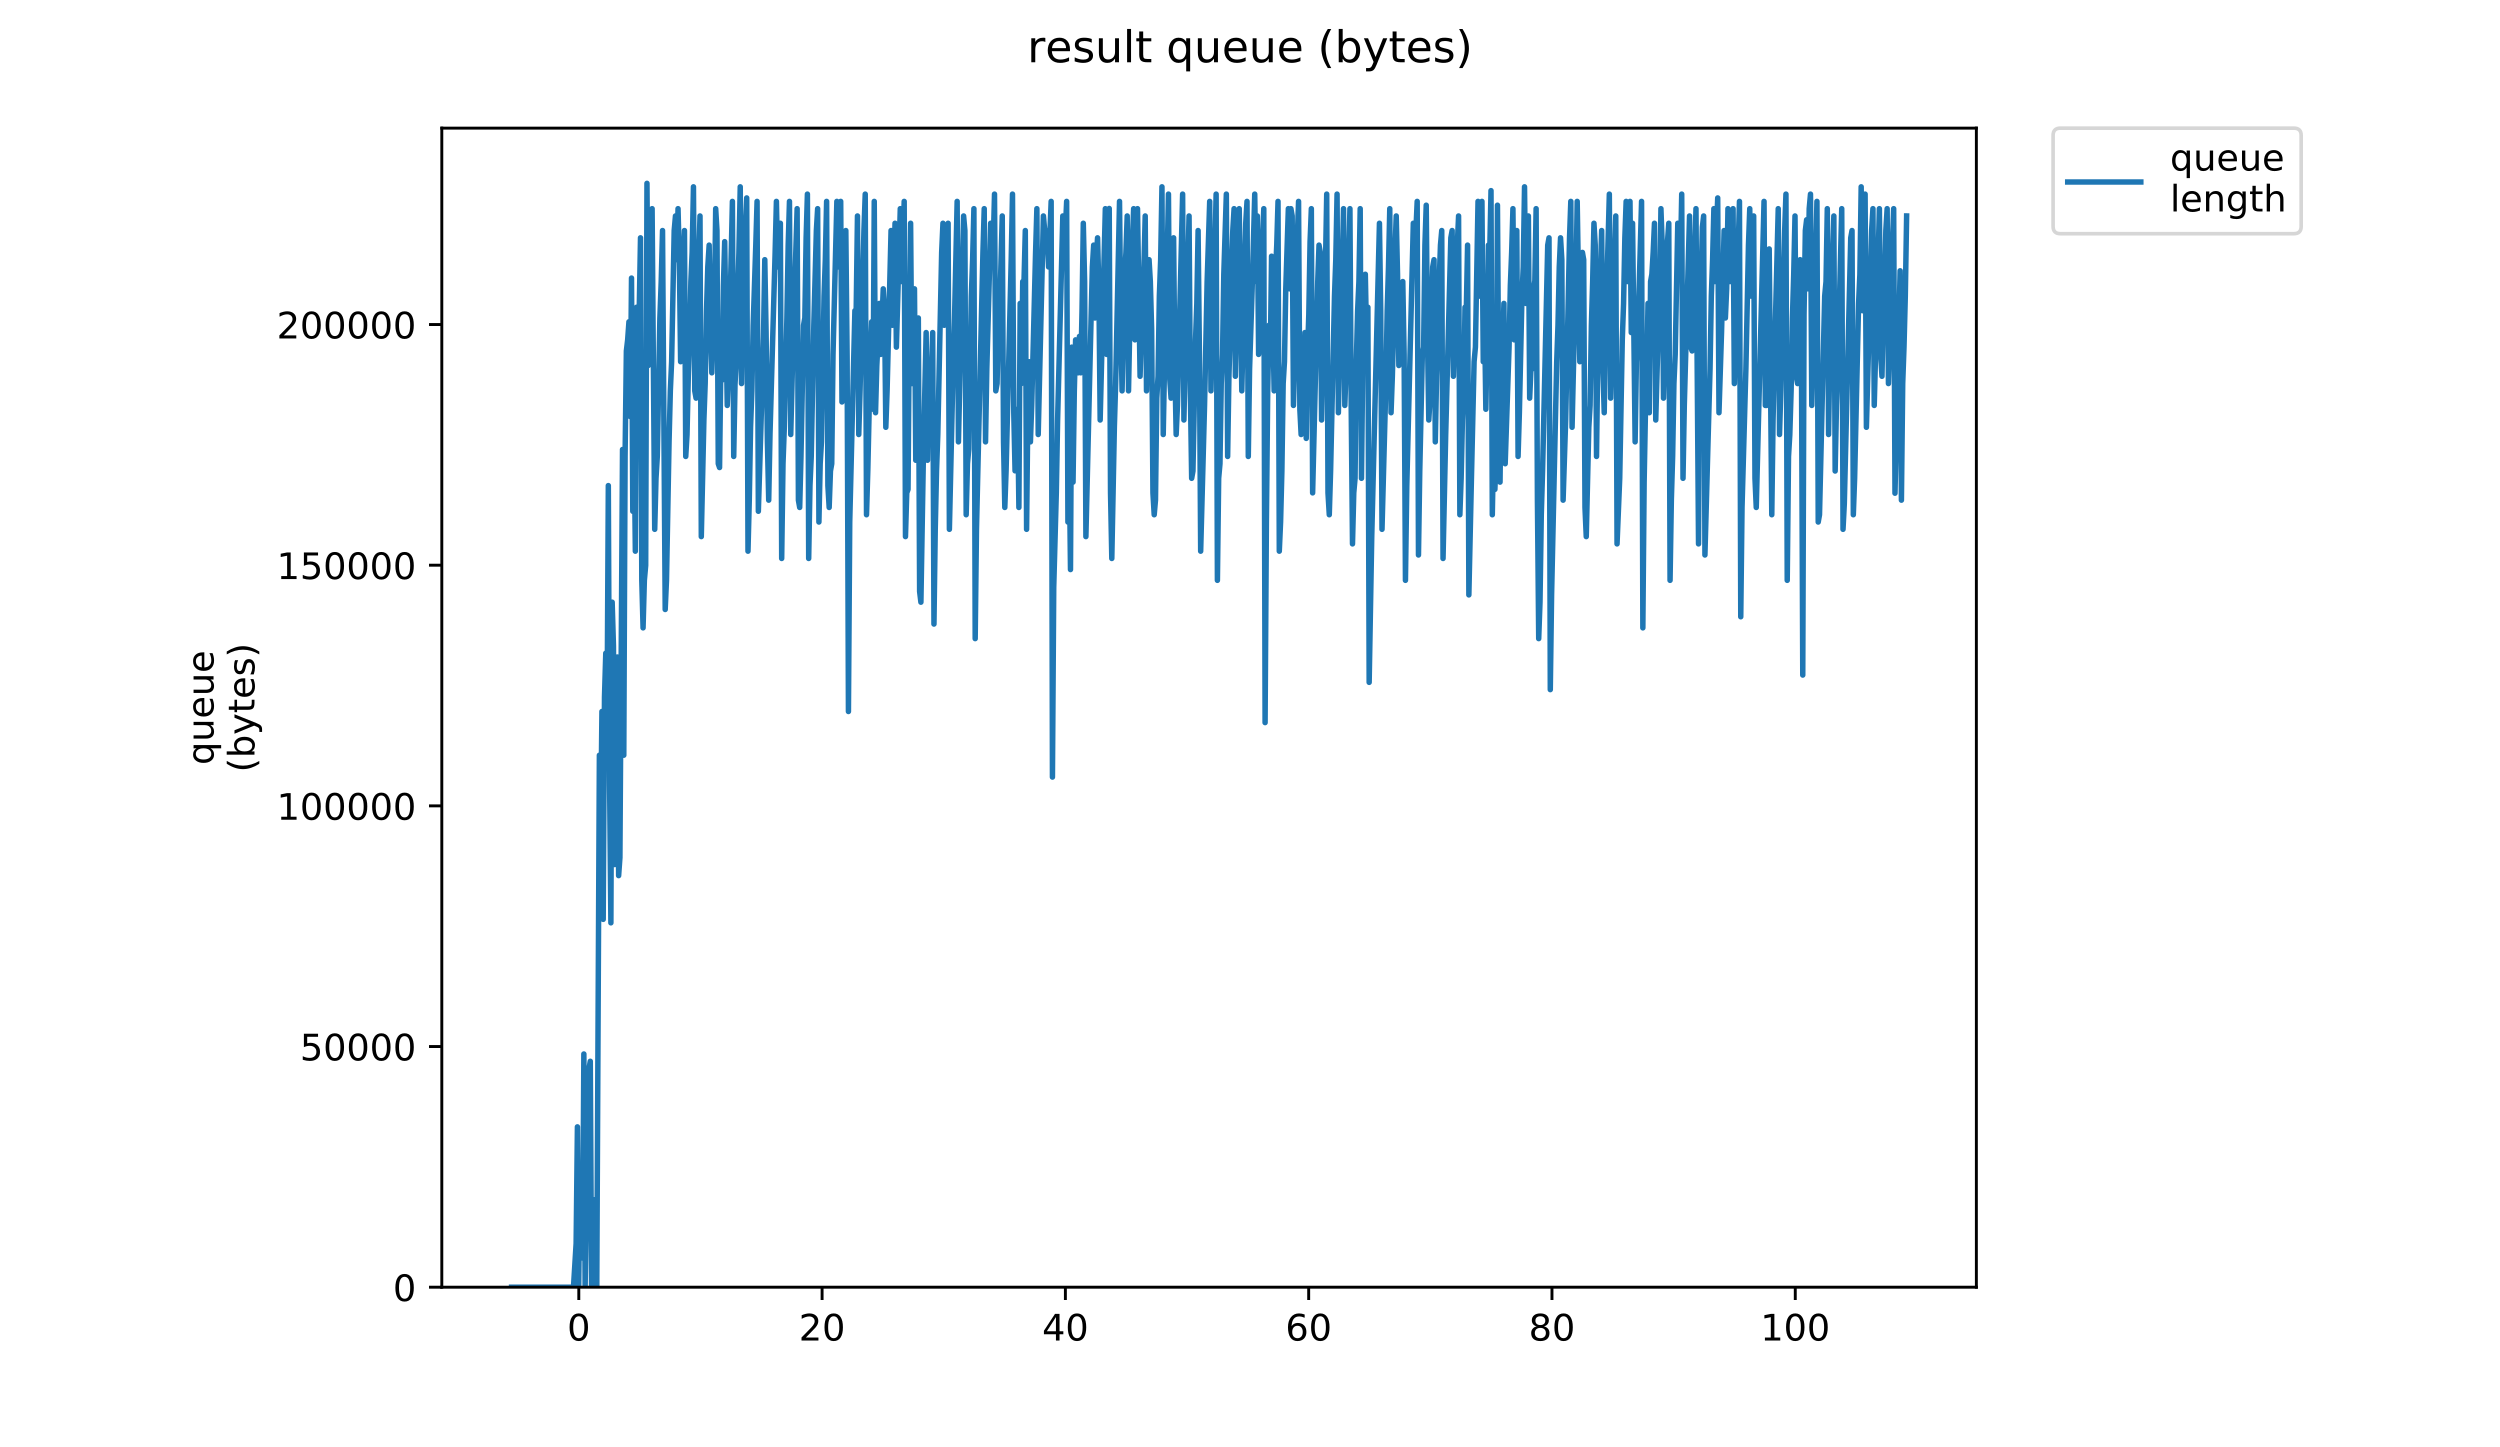 <?xml version="1.0" encoding="utf-8" standalone="no"?>
<!DOCTYPE svg PUBLIC "-//W3C//DTD SVG 1.1//EN"
  "http://www.w3.org/Graphics/SVG/1.1/DTD/svg11.dtd">
<!-- Created with matplotlib (https://matplotlib.org/) -->
<svg height="396pt" version="1.1" viewBox="0 0 684 396" width="684pt" xmlns="http://www.w3.org/2000/svg" xmlns:xlink="http://www.w3.org/1999/xlink">
 <defs>
  <style type="text/css">
*{stroke-linecap:butt;stroke-linejoin:round;}
  </style>
 </defs>
 <g id="figure_1">
  <g id="patch_1">
   <path d="M 0 396 
L 684 396 
L 684 0 
L 0 0 
z
" style="fill:#ffffff;"/>
  </g>
  <g id="axes_1">
   <g id="patch_2">
    <path d="M 120.879 352.174 
L 540.734 352.174 
L 540.734 35.062 
L 120.879 35.062 
z
" style="fill:#ffffff;"/>
   </g>
   <g id="matplotlib.axis_1">
    <g id="xtick_1">
     <g id="line2d_1">
      <defs>
       <path d="M 0 0 
L 0 3.5 
" id="me390ebe31f" style="stroke:#000000;stroke-width:0.8;"/>
      </defs>
      <g>
       <use style="stroke:#000000;stroke-width:0.8;" x="158.359" xlink:href="#me390ebe31f" y="352.174"/>
      </g>
     </g>
     <g id="text_1">
      <!-- 0 -->
      <defs>
       <path d="M 31.781 66.406 
Q 24.172 66.406 20.328 58.906 
Q 16.5 51.422 16.5 36.375 
Q 16.5 21.391 20.328 13.891 
Q 24.172 6.391 31.781 6.391 
Q 39.453 6.391 43.281 13.891 
Q 47.125 21.391 47.125 36.375 
Q 47.125 51.422 43.281 58.906 
Q 39.453 66.406 31.781 66.406 
z
M 31.781 74.219 
Q 44.047 74.219 50.516 64.516 
Q 56.984 54.828 56.984 36.375 
Q 56.984 17.969 50.516 8.266 
Q 44.047 -1.422 31.781 -1.422 
Q 19.531 -1.422 13.062 8.266 
Q 6.594 17.969 6.594 36.375 
Q 6.594 54.828 13.062 64.516 
Q 19.531 74.219 31.781 74.219 
z
" id="DejaVuSans-48"/>
      </defs>
      <g transform="translate(155.178 366.773)scale(0.1 -0.1)">
       <use xlink:href="#DejaVuSans-48"/>
      </g>
     </g>
    </g>
    <g id="xtick_2">
     <g id="line2d_2">
      <g>
       <use style="stroke:#000000;stroke-width:0.8;" x="224.924" xlink:href="#me390ebe31f" y="352.174"/>
      </g>
     </g>
     <g id="text_2">
      <!-- 20 -->
      <defs>
       <path d="M 19.188 8.297 
L 53.609 8.297 
L 53.609 0 
L 7.328 0 
L 7.328 8.297 
Q 12.938 14.109 22.625 23.891 
Q 32.328 33.688 34.812 36.531 
Q 39.547 41.844 41.422 45.531 
Q 43.312 49.219 43.312 52.781 
Q 43.312 58.594 39.234 62.25 
Q 35.156 65.922 28.609 65.922 
Q 23.969 65.922 18.812 64.312 
Q 13.672 62.703 7.812 59.422 
L 7.812 69.391 
Q 13.766 71.781 18.938 73 
Q 24.125 74.219 28.422 74.219 
Q 39.75 74.219 46.484 68.547 
Q 53.219 62.891 53.219 53.422 
Q 53.219 48.922 51.531 44.891 
Q 49.859 40.875 45.406 35.406 
Q 44.188 33.984 37.641 27.219 
Q 31.109 20.453 19.188 8.297 
z
" id="DejaVuSans-50"/>
      </defs>
      <g transform="translate(218.562 366.773)scale(0.1 -0.1)">
       <use xlink:href="#DejaVuSans-50"/>
       <use x="63.623" xlink:href="#DejaVuSans-48"/>
      </g>
     </g>
    </g>
    <g id="xtick_3">
     <g id="line2d_3">
      <g>
       <use style="stroke:#000000;stroke-width:0.8;" x="291.49" xlink:href="#me390ebe31f" y="352.174"/>
      </g>
     </g>
     <g id="text_3">
      <!-- 40 -->
      <defs>
       <path d="M 37.797 64.312 
L 12.891 25.391 
L 37.797 25.391 
z
M 35.203 72.906 
L 47.609 72.906 
L 47.609 25.391 
L 58.016 25.391 
L 58.016 17.188 
L 47.609 17.188 
L 47.609 0 
L 37.797 0 
L 37.797 17.188 
L 4.891 17.188 
L 4.891 26.703 
z
" id="DejaVuSans-52"/>
      </defs>
      <g transform="translate(285.127 366.773)scale(0.1 -0.1)">
       <use xlink:href="#DejaVuSans-52"/>
       <use x="63.623" xlink:href="#DejaVuSans-48"/>
      </g>
     </g>
    </g>
    <g id="xtick_4">
     <g id="line2d_4">
      <g>
       <use style="stroke:#000000;stroke-width:0.8;" x="358.055" xlink:href="#me390ebe31f" y="352.174"/>
      </g>
     </g>
     <g id="text_4">
      <!-- 60 -->
      <defs>
       <path d="M 33.016 40.375 
Q 26.375 40.375 22.484 35.828 
Q 18.609 31.297 18.609 23.391 
Q 18.609 15.531 22.484 10.953 
Q 26.375 6.391 33.016 6.391 
Q 39.656 6.391 43.531 10.953 
Q 47.406 15.531 47.406 23.391 
Q 47.406 31.297 43.531 35.828 
Q 39.656 40.375 33.016 40.375 
z
M 52.594 71.297 
L 52.594 62.312 
Q 48.875 64.062 45.094 64.984 
Q 41.312 65.922 37.594 65.922 
Q 27.828 65.922 22.672 59.328 
Q 17.531 52.734 16.797 39.406 
Q 19.672 43.656 24.016 45.922 
Q 28.375 48.188 33.594 48.188 
Q 44.578 48.188 50.953 41.516 
Q 57.328 34.859 57.328 23.391 
Q 57.328 12.156 50.688 5.359 
Q 44.047 -1.422 33.016 -1.422 
Q 20.359 -1.422 13.672 8.266 
Q 6.984 17.969 6.984 36.375 
Q 6.984 53.656 15.188 63.938 
Q 23.391 74.219 37.203 74.219 
Q 40.922 74.219 44.703 73.484 
Q 48.484 72.75 52.594 71.297 
z
" id="DejaVuSans-54"/>
      </defs>
      <g transform="translate(351.693 366.773)scale(0.1 -0.1)">
       <use xlink:href="#DejaVuSans-54"/>
       <use x="63.623" xlink:href="#DejaVuSans-48"/>
      </g>
     </g>
    </g>
    <g id="xtick_5">
     <g id="line2d_5">
      <g>
       <use style="stroke:#000000;stroke-width:0.8;" x="424.62" xlink:href="#me390ebe31f" y="352.174"/>
      </g>
     </g>
     <g id="text_5">
      <!-- 80 -->
      <defs>
       <path d="M 31.781 34.625 
Q 24.75 34.625 20.719 30.859 
Q 16.703 27.094 16.703 20.516 
Q 16.703 13.922 20.719 10.156 
Q 24.75 6.391 31.781 6.391 
Q 38.812 6.391 42.859 10.172 
Q 46.922 13.969 46.922 20.516 
Q 46.922 27.094 42.891 30.859 
Q 38.875 34.625 31.781 34.625 
z
M 21.922 38.812 
Q 15.578 40.375 12.031 44.719 
Q 8.5 49.078 8.5 55.328 
Q 8.5 64.062 14.719 69.141 
Q 20.953 74.219 31.781 74.219 
Q 42.672 74.219 48.875 69.141 
Q 55.078 64.062 55.078 55.328 
Q 55.078 49.078 51.531 44.719 
Q 48 40.375 41.703 38.812 
Q 48.828 37.156 52.797 32.312 
Q 56.781 27.484 56.781 20.516 
Q 56.781 9.906 50.312 4.234 
Q 43.844 -1.422 31.781 -1.422 
Q 19.734 -1.422 13.25 4.234 
Q 6.781 9.906 6.781 20.516 
Q 6.781 27.484 10.781 32.312 
Q 14.797 37.156 21.922 38.812 
z
M 18.312 54.391 
Q 18.312 48.734 21.844 45.562 
Q 25.391 42.391 31.781 42.391 
Q 38.141 42.391 41.719 45.562 
Q 45.312 48.734 45.312 54.391 
Q 45.312 60.062 41.719 63.234 
Q 38.141 66.406 31.781 66.406 
Q 25.391 66.406 21.844 63.234 
Q 18.312 60.062 18.312 54.391 
z
" id="DejaVuSans-56"/>
      </defs>
      <g transform="translate(418.258 366.773)scale(0.1 -0.1)">
       <use xlink:href="#DejaVuSans-56"/>
       <use x="63.623" xlink:href="#DejaVuSans-48"/>
      </g>
     </g>
    </g>
    <g id="xtick_6">
     <g id="line2d_6">
      <g>
       <use style="stroke:#000000;stroke-width:0.8;" x="491.186" xlink:href="#me390ebe31f" y="352.174"/>
      </g>
     </g>
     <g id="text_6">
      <!-- 100 -->
      <defs>
       <path d="M 12.406 8.297 
L 28.516 8.297 
L 28.516 63.922 
L 10.984 60.406 
L 10.984 69.391 
L 28.422 72.906 
L 38.281 72.906 
L 38.281 8.297 
L 54.391 8.297 
L 54.391 0 
L 12.406 0 
z
" id="DejaVuSans-49"/>
      </defs>
      <g transform="translate(481.642 366.773)scale(0.1 -0.1)">
       <use xlink:href="#DejaVuSans-49"/>
       <use x="63.623" xlink:href="#DejaVuSans-48"/>
       <use x="127.246" xlink:href="#DejaVuSans-48"/>
      </g>
     </g>
    </g>
   </g>
   <g id="matplotlib.axis_2">
    <g id="ytick_1">
     <g id="line2d_7">
      <defs>
       <path d="M 0 0 
L -3.5 0 
" id="m3ded80f570" style="stroke:#000000;stroke-width:0.8;"/>
      </defs>
      <g>
       <use style="stroke:#000000;stroke-width:0.8;" x="120.879" xlink:href="#m3ded80f570" y="352.174"/>
      </g>
     </g>
     <g id="text_7">
      <!-- 0 -->
      <g transform="translate(107.516 355.973)scale(0.1 -0.1)">
       <use xlink:href="#DejaVuSans-48"/>
      </g>
     </g>
    </g>
    <g id="ytick_2">
     <g id="line2d_8">
      <g>
       <use style="stroke:#000000;stroke-width:0.8;" x="120.879" xlink:href="#m3ded80f570" y="286.329"/>
      </g>
     </g>
     <g id="text_8">
      <!-- 50000 -->
      <defs>
       <path d="M 10.797 72.906 
L 49.516 72.906 
L 49.516 64.594 
L 19.828 64.594 
L 19.828 46.734 
Q 21.969 47.469 24.109 47.828 
Q 26.266 48.188 28.422 48.188 
Q 40.625 48.188 47.75 41.5 
Q 54.891 34.812 54.891 23.391 
Q 54.891 11.625 47.562 5.094 
Q 40.234 -1.422 26.906 -1.422 
Q 22.312 -1.422 17.547 -0.641 
Q 12.797 0.141 7.719 1.703 
L 7.719 11.625 
Q 12.109 9.234 16.797 8.062 
Q 21.484 6.891 26.703 6.891 
Q 35.156 6.891 40.078 11.328 
Q 45.016 15.766 45.016 23.391 
Q 45.016 31 40.078 35.438 
Q 35.156 39.891 26.703 39.891 
Q 22.75 39.891 18.812 39.016 
Q 14.891 38.141 10.797 36.281 
z
" id="DejaVuSans-53"/>
      </defs>
      <g transform="translate(82.066 290.129)scale(0.1 -0.1)">
       <use xlink:href="#DejaVuSans-53"/>
       <use x="63.623" xlink:href="#DejaVuSans-48"/>
       <use x="127.246" xlink:href="#DejaVuSans-48"/>
       <use x="190.869" xlink:href="#DejaVuSans-48"/>
       <use x="254.492" xlink:href="#DejaVuSans-48"/>
      </g>
     </g>
    </g>
    <g id="ytick_3">
     <g id="line2d_9">
      <g>
       <use style="stroke:#000000;stroke-width:0.8;" x="120.879" xlink:href="#m3ded80f570" y="220.485"/>
      </g>
     </g>
     <g id="text_9">
      <!-- 100000 -->
      <g transform="translate(75.704 224.284)scale(0.1 -0.1)">
       <use xlink:href="#DejaVuSans-49"/>
       <use x="63.623" xlink:href="#DejaVuSans-48"/>
       <use x="127.246" xlink:href="#DejaVuSans-48"/>
       <use x="190.869" xlink:href="#DejaVuSans-48"/>
       <use x="254.492" xlink:href="#DejaVuSans-48"/>
       <use x="318.115" xlink:href="#DejaVuSans-48"/>
      </g>
     </g>
    </g>
    <g id="ytick_4">
     <g id="line2d_10">
      <g>
       <use style="stroke:#000000;stroke-width:0.8;" x="120.879" xlink:href="#m3ded80f570" y="154.64"/>
      </g>
     </g>
     <g id="text_10">
      <!-- 150000 -->
      <g transform="translate(75.704 158.439)scale(0.1 -0.1)">
       <use xlink:href="#DejaVuSans-49"/>
       <use x="63.623" xlink:href="#DejaVuSans-53"/>
       <use x="127.246" xlink:href="#DejaVuSans-48"/>
       <use x="190.869" xlink:href="#DejaVuSans-48"/>
       <use x="254.492" xlink:href="#DejaVuSans-48"/>
       <use x="318.115" xlink:href="#DejaVuSans-48"/>
      </g>
     </g>
    </g>
    <g id="ytick_5">
     <g id="line2d_11">
      <g>
       <use style="stroke:#000000;stroke-width:0.8;" x="120.879" xlink:href="#m3ded80f570" y="88.795"/>
      </g>
     </g>
     <g id="text_11">
      <!-- 200000 -->
      <g transform="translate(75.704 92.595)scale(0.1 -0.1)">
       <use xlink:href="#DejaVuSans-50"/>
       <use x="63.623" xlink:href="#DejaVuSans-48"/>
       <use x="127.246" xlink:href="#DejaVuSans-48"/>
       <use x="190.869" xlink:href="#DejaVuSans-48"/>
       <use x="254.492" xlink:href="#DejaVuSans-48"/>
       <use x="318.115" xlink:href="#DejaVuSans-48"/>
      </g>
     </g>
    </g>
    <g id="text_12">
     <!-- queue -->
     <defs>
      <path d="M 14.797 27.297 
Q 14.797 17.391 18.875 11.75 
Q 22.953 6.109 30.078 6.109 
Q 37.203 6.109 41.297 11.75 
Q 45.406 17.391 45.406 27.297 
Q 45.406 37.203 41.297 42.844 
Q 37.203 48.484 30.078 48.484 
Q 22.953 48.484 18.875 42.844 
Q 14.797 37.203 14.797 27.297 
z
M 45.406 8.203 
Q 42.578 3.328 38.25 0.953 
Q 33.938 -1.422 27.875 -1.422 
Q 17.969 -1.422 11.734 6.484 
Q 5.516 14.406 5.516 27.297 
Q 5.516 40.188 11.734 48.094 
Q 17.969 56 27.875 56 
Q 33.938 56 38.25 53.625 
Q 42.578 51.266 45.406 46.391 
L 45.406 54.688 
L 54.391 54.688 
L 54.391 -20.797 
L 45.406 -20.797 
z
" id="DejaVuSans-113"/>
      <path d="M 8.5 21.578 
L 8.5 54.688 
L 17.484 54.688 
L 17.484 21.922 
Q 17.484 14.156 20.5 10.266 
Q 23.531 6.391 29.594 6.391 
Q 36.859 6.391 41.078 11.031 
Q 45.312 15.672 45.312 23.688 
L 45.312 54.688 
L 54.297 54.688 
L 54.297 0 
L 45.312 0 
L 45.312 8.406 
Q 42.047 3.422 37.719 1 
Q 33.406 -1.422 27.688 -1.422 
Q 18.266 -1.422 13.375 4.438 
Q 8.5 10.297 8.5 21.578 
z
M 31.109 56 
z
" id="DejaVuSans-117"/>
      <path d="M 56.203 29.594 
L 56.203 25.203 
L 14.891 25.203 
Q 15.484 15.922 20.484 11.062 
Q 25.484 6.203 34.422 6.203 
Q 39.594 6.203 44.453 7.469 
Q 49.312 8.734 54.109 11.281 
L 54.109 2.781 
Q 49.266 0.734 44.188 -0.344 
Q 39.109 -1.422 33.891 -1.422 
Q 20.797 -1.422 13.156 6.188 
Q 5.516 13.812 5.516 26.812 
Q 5.516 40.234 12.766 48.109 
Q 20.016 56 32.328 56 
Q 43.359 56 49.781 48.891 
Q 56.203 41.797 56.203 29.594 
z
M 47.219 32.234 
Q 47.125 39.594 43.094 43.984 
Q 39.062 48.391 32.422 48.391 
Q 24.906 48.391 20.391 44.141 
Q 15.875 39.891 15.188 32.172 
z
" id="DejaVuSans-101"/>
     </defs>
     <g transform="translate(58.426 209.283)rotate(-90)scale(0.1 -0.1)">
      <use xlink:href="#DejaVuSans-113"/>
      <use x="63.477" xlink:href="#DejaVuSans-117"/>
      <use x="126.855" xlink:href="#DejaVuSans-101"/>
      <use x="188.379" xlink:href="#DejaVuSans-117"/>
      <use x="251.758" xlink:href="#DejaVuSans-101"/>
     </g>
     <!-- (bytes) -->
     <defs>
      <path d="M 31 75.875 
Q 24.469 64.656 21.281 53.656 
Q 18.109 42.672 18.109 31.391 
Q 18.109 20.125 21.312 9.062 
Q 24.516 -2 31 -13.188 
L 23.188 -13.188 
Q 15.875 -1.703 12.234 9.375 
Q 8.594 20.453 8.594 31.391 
Q 8.594 42.281 12.203 53.312 
Q 15.828 64.359 23.188 75.875 
z
" id="DejaVuSans-40"/>
      <path d="M 48.688 27.297 
Q 48.688 37.203 44.609 42.844 
Q 40.531 48.484 33.406 48.484 
Q 26.266 48.484 22.188 42.844 
Q 18.109 37.203 18.109 27.297 
Q 18.109 17.391 22.188 11.75 
Q 26.266 6.109 33.406 6.109 
Q 40.531 6.109 44.609 11.75 
Q 48.688 17.391 48.688 27.297 
z
M 18.109 46.391 
Q 20.953 51.266 25.266 53.625 
Q 29.594 56 35.594 56 
Q 45.562 56 51.781 48.094 
Q 58.016 40.188 58.016 27.297 
Q 58.016 14.406 51.781 6.484 
Q 45.562 -1.422 35.594 -1.422 
Q 29.594 -1.422 25.266 0.953 
Q 20.953 3.328 18.109 8.203 
L 18.109 0 
L 9.078 0 
L 9.078 75.984 
L 18.109 75.984 
z
" id="DejaVuSans-98"/>
      <path d="M 32.172 -5.078 
Q 28.375 -14.844 24.75 -17.812 
Q 21.141 -20.797 15.094 -20.797 
L 7.906 -20.797 
L 7.906 -13.281 
L 13.188 -13.281 
Q 16.891 -13.281 18.938 -11.516 
Q 21 -9.766 23.484 -3.219 
L 25.094 0.875 
L 2.984 54.688 
L 12.5 54.688 
L 29.594 11.922 
L 46.688 54.688 
L 56.203 54.688 
z
" id="DejaVuSans-121"/>
      <path d="M 18.312 70.219 
L 18.312 54.688 
L 36.812 54.688 
L 36.812 47.703 
L 18.312 47.703 
L 18.312 18.016 
Q 18.312 11.328 20.141 9.422 
Q 21.969 7.516 27.594 7.516 
L 36.812 7.516 
L 36.812 0 
L 27.594 0 
Q 17.188 0 13.234 3.875 
Q 9.281 7.766 9.281 18.016 
L 9.281 47.703 
L 2.688 47.703 
L 2.688 54.688 
L 9.281 54.688 
L 9.281 70.219 
z
" id="DejaVuSans-116"/>
      <path d="M 44.281 53.078 
L 44.281 44.578 
Q 40.484 46.531 36.375 47.5 
Q 32.281 48.484 27.875 48.484 
Q 21.188 48.484 17.844 46.438 
Q 14.5 44.391 14.5 40.281 
Q 14.5 37.156 16.891 35.375 
Q 19.281 33.594 26.516 31.984 
L 29.594 31.297 
Q 39.156 29.25 43.188 25.516 
Q 47.219 21.781 47.219 15.094 
Q 47.219 7.469 41.188 3.016 
Q 35.156 -1.422 24.609 -1.422 
Q 20.219 -1.422 15.453 -0.562 
Q 10.688 0.297 5.422 2 
L 5.422 11.281 
Q 10.406 8.688 15.234 7.391 
Q 20.062 6.109 24.812 6.109 
Q 31.156 6.109 34.562 8.281 
Q 37.984 10.453 37.984 14.406 
Q 37.984 18.062 35.516 20.016 
Q 33.062 21.969 24.703 23.781 
L 21.578 24.516 
Q 13.234 26.266 9.516 29.906 
Q 5.812 33.547 5.812 39.891 
Q 5.812 47.609 11.281 51.797 
Q 16.75 56 26.812 56 
Q 31.781 56 36.172 55.266 
Q 40.578 54.547 44.281 53.078 
z
" id="DejaVuSans-115"/>
      <path d="M 8.016 75.875 
L 15.828 75.875 
Q 23.141 64.359 26.781 53.312 
Q 30.422 42.281 30.422 31.391 
Q 30.422 20.453 26.781 9.375 
Q 23.141 -1.703 15.828 -13.188 
L 8.016 -13.188 
Q 14.5 -2 17.703 9.062 
Q 20.906 20.125 20.906 31.391 
Q 20.906 42.672 17.703 53.656 
Q 14.5 64.656 8.016 75.875 
z
" id="DejaVuSans-41"/>
     </defs>
     <g transform="translate(69.624 211.295)rotate(-90)scale(0.1 -0.1)">
      <use xlink:href="#DejaVuSans-40"/>
      <use x="39.014" xlink:href="#DejaVuSans-98"/>
      <use x="102.49" xlink:href="#DejaVuSans-121"/>
      <use x="161.67" xlink:href="#DejaVuSans-116"/>
      <use x="200.879" xlink:href="#DejaVuSans-101"/>
      <use x="262.402" xlink:href="#DejaVuSans-115"/>
      <use x="314.502" xlink:href="#DejaVuSans-41"/>
     </g>
    </g>
   </g>
   <g id="line2d_12">
    <path clip-path="url(#p43f0221851)" d="M 139.963 352.174 
L 156.902 352.174 
L 157.628 340.212 
L 157.98 308.311 
L 158.329 352.174 
L 158.678 320.274 
L 159.029 328.249 
L 159.391 344.199 
L 159.742 288.373 
L 160.094 352.174 
L 160.445 328.249 
L 160.798 296.348 
L 161.152 292.361 
L 161.502 290.367 
L 161.855 352.174 
L 162.209 328.249 
L 162.57 328.249 
L 162.92 338.218 
L 163.277 352.174 
L 163.989 206.628 
L 164.338 226.566 
L 164.688 194.666 
L 165.037 251.535 
L 165.386 190.678 
L 165.736 178.716 
L 166.086 196.66 
L 166.437 132.859 
L 166.787 214.604 
L 167.138 252.485 
L 167.489 164.759 
L 167.842 176.722 
L 168.193 236.535 
L 168.546 187.734 
L 168.899 179.759 
L 169.259 239.572 
L 169.61 234.634 
L 170.32 122.982 
L 170.67 206.628 
L 171.021 124.884 
L 171.374 96.02 
L 171.726 92.983 
L 172.077 88.045 
L 172.428 113.964 
L 172.779 76.082 
L 173.129 139.883 
L 173.48 118.884 
L 173.83 150.803 
L 174.185 84.057 
L 174.538 104.946 
L 175.24 65.07 
L 175.592 158.778 
L 175.943 171.783 
L 176.298 158.778 
L 176.658 154.693 
L 177.01 50.163 
L 177.363 100.005 
L 177.714 81.021 
L 178.418 57.095 
L 179.129 144.821 
L 179.484 130.865 
L 179.835 124.884 
L 180.541 87.002 
L 180.905 77.033 
L 181.269 63.077 
L 181.999 166.753 
L 182.351 158.778 
L 183.053 120.896 
L 183.405 106.94 
L 183.756 98.964 
L 184.457 63.077 
L 184.808 59.089 
L 185.159 71.052 
L 185.512 57.095 
L 185.864 71.052 
L 186.215 98.964 
L 186.916 73.035 
L 187.268 63.077 
L 187.619 124.884 
L 187.97 118.884 
L 188.32 102.952 
L 188.671 92.983 
L 189.021 77.033 
L 189.372 69.058 
L 189.73 51.114 
L 190.087 106.94 
L 190.444 108.933 
L 190.807 79.027 
L 191.168 71.052 
L 191.521 59.089 
L 191.875 146.815 
L 192.584 114.915 
L 192.941 104.946 
L 193.299 85.008 
L 193.65 73.035 
L 194.023 67.064 
L 194.394 88.996 
L 194.75 102.001 
L 195.101 90.989 
L 195.451 85.008 
L 195.811 57.095 
L 196.161 63.077 
L 196.519 126.877 
L 196.87 127.92 
L 197.222 100.005 
L 197.573 103.995 
L 197.924 78.076 
L 198.275 66.113 
L 198.977 110.927 
L 199.33 102.001 
L 200.385 55.101 
L 200.745 124.884 
L 201.103 104.946 
L 201.456 98.964 
L 201.806 81.021 
L 202.166 69.058 
L 202.528 51.114 
L 202.881 104.946 
L 203.234 85.008 
L 203.592 76.082 
L 203.946 62.126 
L 204.297 54.156 
L 204.65 150.803 
L 205.002 136.846 
L 205.354 116.908 
L 205.71 106.94 
L 206.067 88.996 
L 206.781 67.064 
L 207.133 55.101 
L 207.485 139.883 
L 208.187 116.908 
L 208.895 92.032 
L 209.245 71.052 
L 209.602 90.989 
L 209.961 120.896 
L 210.319 136.846 
L 210.67 118.884 
L 212.074 69.058 
L 212.425 55.101 
L 212.785 73.035 
L 213.146 61.083 
L 213.507 61.083 
L 213.868 152.796 
L 214.23 126.877 
L 214.592 116.908 
L 215.294 87.002 
L 215.646 67.064 
L 215.997 55.101 
L 216.348 118.884 
L 217.046 90.989 
L 218.095 57.095 
L 218.444 136.846 
L 218.794 138.84 
L 219.145 124.884 
L 219.852 88.996 
L 220.203 87.002 
L 220.555 65.07 
L 220.905 53.108 
L 221.256 152.796 
L 221.607 132.859 
L 221.958 124.884 
L 222.658 88.996 
L 223.356 63.077 
L 223.705 57.095 
L 224.054 142.828 
L 224.403 126.877 
L 224.752 120.896 
L 225.457 81.021 
L 225.808 71.052 
L 226.159 55.101 
L 226.509 132.859 
L 226.862 138.84 
L 227.213 128.871 
L 227.563 126.877 
L 227.914 96.971 
L 228.964 55.101 
L 229.315 73.035 
L 229.665 59.089 
L 230.014 55.101 
L 230.363 109.976 
L 230.713 92.983 
L 231.065 83.014 
L 231.417 63.077 
L 231.774 98.014 
L 232.131 194.666 
L 232.487 142.828 
L 233.897 85.008 
L 234.249 85.008 
L 234.601 59.089 
L 234.956 118.884 
L 235.308 106.94 
L 236.373 63.077 
L 236.726 53.108 
L 237.076 140.834 
L 237.43 128.871 
L 238.139 96.971 
L 238.493 88.045 
L 238.845 111.97 
L 239.195 55.101 
L 239.545 112.921 
L 239.895 100.005 
L 240.245 92.983 
L 240.597 83.014 
L 240.948 96.971 
L 241.655 79.027 
L 242.008 85.008 
L 242.359 116.908 
L 242.71 106.884 
L 243.791 63.077 
L 244.154 88.996 
L 244.88 61.083 
L 245.251 94.977 
L 246.314 57.095 
L 246.682 77.033 
L 247.386 55.101 
L 247.737 146.815 
L 248.088 134.852 
L 248.438 133.902 
L 248.791 88.996 
L 249.143 61.083 
L 249.499 104.946 
L 250.201 79.027 
L 250.556 125.927 
L 250.906 92.983 
L 251.256 87.002 
L 251.606 161.815 
L 251.959 164.759 
L 252.67 122.89 
L 253.394 90.989 
L 253.76 125.927 
L 254.126 102.952 
L 254.485 107.983 
L 254.834 102.001 
L 255.183 90.989 
L 255.532 170.74 
L 255.883 144.821 
L 256.233 128.871 
L 256.583 118.884 
L 257.636 69.058 
L 257.991 61.083 
L 258.341 88.996 
L 259.044 63.077 
L 259.402 61.083 
L 259.752 144.821 
L 260.802 98.964 
L 261.161 87.002 
L 261.876 55.101 
L 262.227 120.896 
L 263.643 59.089 
L 263.993 63.077 
L 264.346 140.834 
L 264.701 126.877 
L 265.051 122.89 
L 265.755 81.021 
L 266.106 71.052 
L 266.46 57.095 
L 266.811 174.728 
L 267.163 144.821 
L 268.93 69.058 
L 269.283 57.095 
L 269.638 120.896 
L 269.992 100.958 
L 270.694 75.039 
L 271.044 61.083 
L 271.395 63.077 
L 271.746 67.064 
L 272.096 53.108 
L 272.446 106.94 
L 272.797 104.946 
L 273.152 88.996 
L 273.516 85.008 
L 274.216 59.089 
L 274.565 120.896 
L 274.915 138.84 
L 275.265 128.871 
L 276.665 71.052 
L 277.018 53.108 
L 277.368 112.921 
L 277.717 128.816 
L 278.417 111.97 
L 278.767 138.84 
L 279.117 83.014 
L 279.467 104.946 
L 279.817 77.033 
L 280.166 77.033 
L 280.522 63.077 
L 280.873 144.821 
L 281.224 111.97 
L 281.574 98.964 
L 281.924 120.896 
L 282.276 110.927 
L 283.332 69.058 
L 283.685 57.095 
L 284.055 118.884 
L 285.477 59.089 
L 285.829 63.077 
L 286.182 63.077 
L 286.538 65.07 
L 286.89 73.035 
L 287.595 55.101 
L 287.947 212.61 
L 288.3 160.772 
L 289.007 134.852 
L 289.36 114.915 
L 290.78 59.089 
L 291.13 67.064 
L 291.481 63.077 
L 291.832 55.101 
L 292.181 142.828 
L 292.532 124.884 
L 292.885 155.833 
L 293.235 94.977 
L 293.584 131.908 
L 293.933 106.94 
L 294.286 92.983 
L 294.635 98.964 
L 294.987 102.001 
L 295.338 92.032 
L 295.69 102.001 
L 296.039 85.008 
L 296.39 61.083 
L 296.751 77.033 
L 297.1 146.815 
L 298.521 87.002 
L 298.871 73.035 
L 299.228 67.064 
L 299.58 87.002 
L 299.935 71.052 
L 300.29 65.07 
L 300.648 79.027 
L 301.005 114.915 
L 302.07 71.052 
L 302.42 57.095 
L 302.783 96.971 
L 303.135 73.035 
L 303.487 57.04 
L 303.838 134.852 
L 304.189 152.796 
L 304.89 116.908 
L 305.24 104.946 
L 306.299 55.101 
L 306.649 88.996 
L 307 106.94 
L 307.702 75.039 
L 308.052 69.058 
L 308.403 59.089 
L 308.762 106.94 
L 309.113 88.996 
L 309.815 66.113 
L 310.168 57.095 
L 310.519 92.983 
L 310.87 67.064 
L 311.221 57.095 
L 311.924 102.952 
L 312.626 79.027 
L 312.977 73.035 
L 313.328 59.089 
L 313.679 106.94 
L 314.031 85.008 
L 314.381 71.052 
L 314.731 77.033 
L 315.087 90.039 
L 315.44 134.852 
L 315.79 140.834 
L 316.14 136.846 
L 316.491 108.933 
L 316.845 102.952 
L 317.198 81.021 
L 317.555 71.052 
L 317.909 51.114 
L 318.26 118.884 
L 318.97 81.021 
L 319.329 71.052 
L 319.691 53.108 
L 320.049 103.765 
L 320.399 108.933 
L 320.749 90.989 
L 321.098 65.07 
L 321.447 100.958 
L 321.797 118.884 
L 322.155 110.927 
L 323.565 53.108 
L 323.917 114.915 
L 324.622 83.014 
L 324.974 73.035 
L 325.327 59.089 
L 325.679 106.94 
L 326.036 130.865 
L 326.393 128.871 
L 327.099 92.873 
L 327.449 83.014 
L 327.8 63.077 
L 328.151 96.02 
L 328.502 150.803 
L 329.563 110.927 
L 330.271 77.033 
L 330.97 55.101 
L 331.319 106.94 
L 332.03 77.033 
L 332.382 69.058 
L 332.732 53.108 
L 333.081 158.778 
L 333.429 130.865 
L 333.782 126.877 
L 334.131 104.946 
L 334.48 96.971 
L 334.829 75.039 
L 335.527 53.108 
L 335.88 124.884 
L 336.234 102.952 
L 336.587 90.989 
L 336.94 73.035 
L 337.291 63.077 
L 337.644 57.095 
L 337.996 102.952 
L 338.348 83.014 
L 338.7 76.082 
L 339.052 57.095 
L 339.755 106.94 
L 340.831 61.083 
L 341.181 55.101 
L 341.532 124.884 
L 341.883 100.958 
L 342.589 79.027 
L 343.293 53.108 
L 343.648 77.033 
L 344.004 59.089 
L 344.355 96.971 
L 344.706 90.989 
L 345.062 75.039 
L 345.774 57.095 
L 346.129 197.703 
L 346.484 142.828 
L 346.842 107.032 
L 347.193 88.996 
L 347.549 96.971 
L 347.898 70.101 
L 348.604 106.94 
L 348.96 75.039 
L 349.316 67.064 
L 349.665 55.101 
L 350.015 150.803 
L 350.367 142.828 
L 350.722 128.871 
L 351.076 104.946 
L 351.43 98.964 
L 351.784 79.027 
L 352.491 57.095 
L 352.84 79.027 
L 353.189 57.095 
L 353.539 59.089 
L 353.888 110.927 
L 354.238 98.964 
L 354.937 65.07 
L 355.286 55.101 
L 355.636 111.97 
L 355.986 118.884 
L 356.335 117.951 
L 357.034 90.989 
L 357.386 119.945 
L 357.735 96.971 
L 358.085 86.051 
L 358.434 66.113 
L 358.784 57.095 
L 359.134 134.852 
L 360.532 77.033 
L 360.882 67.064 
L 361.232 69.058 
L 361.582 114.915 
L 362.284 81.021 
L 362.636 73.035 
L 362.987 53.108 
L 363.337 134.852 
L 363.691 140.834 
L 364.052 128.871 
L 365.115 81.021 
L 365.468 71.052 
L 365.819 53.108 
L 366.178 112.921 
L 366.529 96.971 
L 366.882 88.996 
L 367.587 57.095 
L 367.939 110.927 
L 368.291 100.958 
L 369.342 57.095 
L 369.692 111.97 
L 370.042 148.809 
L 370.392 134.852 
L 370.743 130.865 
L 371.094 98.964 
L 371.445 85.008 
L 371.797 77.033 
L 372.149 57.095 
L 372.501 130.865 
L 372.852 98.964 
L 373.202 88.996 
L 373.553 75.039 
L 373.903 92.983 
L 374.254 84.057 
L 374.604 186.691 
L 375.309 146.815 
L 377.416 61.083 
L 377.765 85.008 
L 378.116 144.821 
L 379.18 104.946 
L 379.535 85.008 
L 379.888 73.035 
L 380.24 57.095 
L 380.594 112.921 
L 380.947 102.952 
L 381.3 88.996 
L 381.656 69.058 
L 382.007 59.089 
L 382.364 75.039 
L 382.725 100.005 
L 383.445 79.027 
L 383.802 77.033 
L 384.165 96.971 
L 384.529 158.778 
L 384.898 132.859 
L 386.683 61.083 
L 387.037 69.058 
L 387.389 63.077 
L 387.742 55.101 
L 388.094 151.846 
L 388.446 128.871 
L 389.152 96.971 
L 389.504 94.977 
L 389.857 67.064 
L 390.213 56.144 
L 390.565 92.983 
L 390.916 114.915 
L 391.265 108.933 
L 391.623 85.008 
L 391.992 73.035 
L 392.345 71.052 
L 392.697 120.896 
L 393.049 102.952 
L 393.401 92.983 
L 393.758 77.033 
L 394.109 67.064 
L 394.461 63.077 
L 394.816 152.796 
L 395.543 118.884 
L 396.949 65.07 
L 397.301 63.077 
L 397.652 102.952 
L 398.355 81.021 
L 398.714 67.064 
L 399.066 59.089 
L 399.418 140.834 
L 399.77 130.865 
L 400.121 114.915 
L 400.474 106.94 
L 400.825 84.057 
L 401.177 85.008 
L 401.528 67.064 
L 401.88 162.765 
L 402.584 130.865 
L 403.313 98.964 
L 403.675 94.977 
L 404.386 55.101 
L 404.741 81.021 
L 405.1 61.083 
L 405.459 55.101 
L 405.817 98.964 
L 406.172 87.002 
L 406.524 111.97 
L 406.879 92.983 
L 407.232 67.064 
L 407.589 69.058 
L 407.939 52.157 
L 408.293 140.839 
L 408.644 121.939 
L 409 133.902 
L 409.352 124.884 
L 409.704 56.144 
L 410.057 107.983 
L 410.41 131.908 
L 410.764 102.001 
L 411.117 96.02 
L 411.468 83.014 
L 411.819 126.877 
L 412.879 94.977 
L 413.231 78.076 
L 413.585 69.058 
L 413.937 57.095 
L 414.289 92.983 
L 414.639 73.035 
L 414.992 63.077 
L 415.345 124.884 
L 415.702 112.921 
L 416.406 81.021 
L 416.758 73.035 
L 417.11 51.114 
L 417.461 83.014 
L 418.165 59.089 
L 418.517 108.933 
L 418.871 100.958 
L 419.224 100.958 
L 419.577 79.027 
L 419.93 76.802 
L 420.282 57.095 
L 420.637 136.846 
L 420.99 174.728 
L 421.343 164.759 
L 421.696 140.834 
L 422.047 128.871 
L 423.455 67.064 
L 423.808 65.07 
L 424.159 188.684 
L 424.515 162.765 
L 425.213 130.865 
L 425.913 98.964 
L 426.262 88.996 
L 426.614 73.035 
L 426.965 65.07 
L 427.316 71.052 
L 427.666 136.846 
L 428.365 114.915 
L 429.071 82.063 
L 429.42 65.07 
L 429.77 55.101 
L 430.12 116.908 
L 430.819 87.002 
L 431.17 77.033 
L 431.522 55.101 
L 432.234 98.964 
L 432.95 69.058 
L 433.3 71.052 
L 433.649 138.84 
L 433.999 146.815 
L 434.698 116.908 
L 435.048 110.927 
L 435.398 88.996 
L 435.75 77.033 
L 436.106 61.083 
L 436.457 67.064 
L 436.807 124.884 
L 437.157 96.971 
L 437.508 83.014 
L 437.858 75.039 
L 438.214 63.077 
L 438.564 100.958 
L 438.914 112.921 
L 439.264 88.996 
L 439.614 79.027 
L 440.313 53.108 
L 440.663 108.933 
L 442.072 59.089 
L 442.423 148.809 
L 443.156 130.865 
L 443.856 92.983 
L 444.208 83.014 
L 444.557 65.07 
L 444.912 55.101 
L 445.264 77.033 
L 445.616 63.077 
L 445.966 55.101 
L 446.316 90.989 
L 446.668 61.083 
L 447.37 120.896 
L 447.721 98.964 
L 448.072 92.983 
L 449.131 55.101 
L 449.482 171.783 
L 449.837 131.908 
L 450.189 112.921 
L 450.542 102.952 
L 450.893 83.014 
L 451.246 112.921 
L 451.598 77.033 
L 451.951 75.039 
L 452.304 69.058 
L 452.662 61.083 
L 453.012 114.915 
L 453.723 88.996 
L 454.079 81.021 
L 454.432 57.095 
L 454.783 67.064 
L 455.137 108.933 
L 455.872 84.057 
L 456.226 66.113 
L 456.577 61.083 
L 456.928 158.778 
L 457.281 136.846 
L 457.633 124.884 
L 457.986 104.946 
L 458.337 96.971 
L 459.039 61.083 
L 459.762 71.052 
L 460.117 53.108 
L 460.471 130.865 
L 460.826 110.927 
L 462.256 59.089 
L 462.606 94.977 
L 462.96 96.02 
L 464.018 57.095 
L 464.717 148.809 
L 465.067 86.051 
L 465.419 77.033 
L 465.768 62.126 
L 466.118 59.089 
L 466.468 151.846 
L 467.866 100.958 
L 468.216 81.021 
L 468.565 71.052 
L 468.915 57.095 
L 469.265 77.033 
L 469.615 63.077 
L 469.964 54.156 
L 470.313 112.921 
L 471.012 90.989 
L 471.715 63.077 
L 472.067 87.002 
L 472.416 79.027 
L 472.766 57.095 
L 473.115 77.033 
L 473.466 77.033 
L 473.816 65.07 
L 474.165 57.095 
L 474.515 104.946 
L 475.918 55.101 
L 476.269 168.747 
L 476.62 138.84 
L 477.675 100.958 
L 478.378 67.064 
L 478.732 57.095 
L 479.096 81.021 
L 479.449 65.07 
L 479.805 59.089 
L 480.157 130.865 
L 480.51 138.84 
L 482.64 55.101 
L 482.991 110.927 
L 483.341 110.927 
L 483.693 85.008 
L 484.056 68.107 
L 484.758 140.834 
L 485.109 114.915 
L 485.82 85.008 
L 486.524 57.095 
L 486.876 118.884 
L 487.228 106.94 
L 488.283 63.077 
L 488.634 53.108 
L 488.985 158.778 
L 489.338 124.884 
L 489.691 118.884 
L 490.05 106.94 
L 490.405 87.002 
L 490.759 75.039 
L 491.112 59.089 
L 491.464 102.952 
L 491.817 104.946 
L 492.523 71.052 
L 492.879 98.964 
L 493.235 184.697 
L 493.586 86.051 
L 493.941 63.077 
L 494.292 60.132 
L 494.646 79.027 
L 494.997 57.095 
L 495.35 53.108 
L 495.701 110.927 
L 496.402 81.021 
L 496.753 71.052 
L 497.114 55.101 
L 497.465 142.828 
L 497.816 140.834 
L 499.235 81.021 
L 499.598 77.033 
L 499.947 57.095 
L 500.299 118.884 
L 500.665 94.977 
L 501.022 92.983 
L 501.372 71.052 
L 501.739 59.089 
L 502.098 128.871 
L 502.461 110.927 
L 502.814 100.958 
L 503.898 57.095 
L 504.25 144.821 
L 504.601 137.889 
L 506.361 65.07 
L 506.712 63.077 
L 507.07 140.834 
L 507.426 130.865 
L 508.509 83.014 
L 508.862 75.039 
L 509.218 51.114 
L 509.578 85.008 
L 510.293 53.108 
L 510.647 116.908 
L 511.713 77.033 
L 512.077 63.077 
L 512.434 57.095 
L 512.791 110.927 
L 514.199 57.095 
L 514.552 96.971 
L 514.904 102.952 
L 515.254 87.002 
L 515.608 79.027 
L 515.963 63.077 
L 516.323 57.095 
L 516.679 104.946 
L 517.399 83.014 
L 517.753 67.064 
L 518.11 57.095 
L 518.466 134.945 
L 519.874 74.088 
L 520.227 136.846 
L 520.582 104.946 
L 520.934 94.977 
L 521.291 81.021 
L 521.65 59.089 
L 521.65 59.089 
" style="fill:none;stroke:#1f77b4;stroke-linecap:square;stroke-width:1.5;"/>
   </g>
   <g id="patch_3">
    <path d="M 120.879 352.174 
L 120.879 35.062 
" style="fill:none;stroke:#000000;stroke-linecap:square;stroke-linejoin:miter;stroke-width:0.8;"/>
   </g>
   <g id="patch_4">
    <path d="M 540.734 352.174 
L 540.734 35.062 
" style="fill:none;stroke:#000000;stroke-linecap:square;stroke-linejoin:miter;stroke-width:0.8;"/>
   </g>
   <g id="patch_5">
    <path d="M 120.879 352.174 
L 540.734 352.174 
" style="fill:none;stroke:#000000;stroke-linecap:square;stroke-linejoin:miter;stroke-width:0.8;"/>
   </g>
   <g id="patch_6">
    <path d="M 120.879 35.062 
L 540.734 35.062 
" style="fill:none;stroke:#000000;stroke-linecap:square;stroke-linejoin:miter;stroke-width:0.8;"/>
   </g>
   <g id="legend_1">
    <g id="patch_7">
     <path d="M 563.727 63.938 
L 627.602 63.938 
Q 629.602 63.938 629.602 61.938 
L 629.602 37.062 
Q 629.602 35.062 627.602 35.062 
L 563.727 35.062 
Q 561.727 35.062 561.727 37.062 
L 561.727 61.938 
Q 561.727 63.938 563.727 63.938 
z
" style="fill:#ffffff;opacity:0.8;stroke:#cccccc;stroke-linejoin:miter;"/>
    </g>
    <g id="line2d_13">
     <path d="M 565.727 49.8 
L 585.727 49.8 
" style="fill:none;stroke:#1f77b4;stroke-linecap:square;stroke-width:1.5;"/>
    </g>
    <g id="line2d_14"/>
    <g id="text_13">
     <!-- queue -->
     <g transform="translate(593.727 46.661)scale(0.1 -0.1)">
      <use xlink:href="#DejaVuSans-113"/>
      <use x="63.477" xlink:href="#DejaVuSans-117"/>
      <use x="126.855" xlink:href="#DejaVuSans-101"/>
      <use x="188.379" xlink:href="#DejaVuSans-117"/>
      <use x="251.758" xlink:href="#DejaVuSans-101"/>
     </g>
     <!-- length -->
     <defs>
      <path d="M 9.422 75.984 
L 18.406 75.984 
L 18.406 0 
L 9.422 0 
z
" id="DejaVuSans-108"/>
      <path d="M 54.891 33.016 
L 54.891 0 
L 45.906 0 
L 45.906 32.719 
Q 45.906 40.484 42.875 44.328 
Q 39.844 48.188 33.797 48.188 
Q 26.516 48.188 22.312 43.547 
Q 18.109 38.922 18.109 30.906 
L 18.109 0 
L 9.078 0 
L 9.078 54.688 
L 18.109 54.688 
L 18.109 46.188 
Q 21.344 51.125 25.703 53.562 
Q 30.078 56 35.797 56 
Q 45.219 56 50.047 50.172 
Q 54.891 44.344 54.891 33.016 
z
" id="DejaVuSans-110"/>
      <path d="M 45.406 27.984 
Q 45.406 37.75 41.375 43.109 
Q 37.359 48.484 30.078 48.484 
Q 22.859 48.484 18.828 43.109 
Q 14.797 37.75 14.797 27.984 
Q 14.797 18.266 18.828 12.891 
Q 22.859 7.516 30.078 7.516 
Q 37.359 7.516 41.375 12.891 
Q 45.406 18.266 45.406 27.984 
z
M 54.391 6.781 
Q 54.391 -7.172 48.188 -13.984 
Q 42 -20.797 29.203 -20.797 
Q 24.469 -20.797 20.266 -20.094 
Q 16.062 -19.391 12.109 -17.922 
L 12.109 -9.188 
Q 16.062 -11.328 19.922 -12.344 
Q 23.781 -13.375 27.781 -13.375 
Q 36.625 -13.375 41.016 -8.766 
Q 45.406 -4.156 45.406 5.172 
L 45.406 9.625 
Q 42.625 4.781 38.281 2.391 
Q 33.938 0 27.875 0 
Q 17.828 0 11.672 7.656 
Q 5.516 15.328 5.516 27.984 
Q 5.516 40.672 11.672 48.328 
Q 17.828 56 27.875 56 
Q 33.938 56 38.281 53.609 
Q 42.625 51.219 45.406 46.391 
L 45.406 54.688 
L 54.391 54.688 
z
" id="DejaVuSans-103"/>
      <path d="M 54.891 33.016 
L 54.891 0 
L 45.906 0 
L 45.906 32.719 
Q 45.906 40.484 42.875 44.328 
Q 39.844 48.188 33.797 48.188 
Q 26.516 48.188 22.312 43.547 
Q 18.109 38.922 18.109 30.906 
L 18.109 0 
L 9.078 0 
L 9.078 75.984 
L 18.109 75.984 
L 18.109 46.188 
Q 21.344 51.125 25.703 53.562 
Q 30.078 56 35.797 56 
Q 45.219 56 50.047 50.172 
Q 54.891 44.344 54.891 33.016 
z
" id="DejaVuSans-104"/>
     </defs>
     <g transform="translate(593.727 57.859)scale(0.1 -0.1)">
      <use xlink:href="#DejaVuSans-108"/>
      <use x="27.783" xlink:href="#DejaVuSans-101"/>
      <use x="89.307" xlink:href="#DejaVuSans-110"/>
      <use x="152.686" xlink:href="#DejaVuSans-103"/>
      <use x="216.162" xlink:href="#DejaVuSans-116"/>
      <use x="255.371" xlink:href="#DejaVuSans-104"/>
     </g>
    </g>
   </g>
  </g>
  <g id="text_14">
   <!-- result queue (bytes) -->
   <defs>
    <path d="M 41.109 46.297 
Q 39.594 47.172 37.812 47.578 
Q 36.031 48 33.891 48 
Q 26.266 48 22.188 43.047 
Q 18.109 38.094 18.109 28.812 
L 18.109 0 
L 9.078 0 
L 9.078 54.688 
L 18.109 54.688 
L 18.109 46.188 
Q 20.953 51.172 25.484 53.578 
Q 30.031 56 36.531 56 
Q 37.453 56 38.578 55.875 
Q 39.703 55.766 41.062 55.516 
z
" id="DejaVuSans-114"/>
    <path id="DejaVuSans-32"/>
   </defs>
   <g transform="translate(281.073 17.038)scale(0.12 -0.12)">
    <use xlink:href="#DejaVuSans-114"/>
    <use x="41.082" xlink:href="#DejaVuSans-101"/>
    <use x="102.605" xlink:href="#DejaVuSans-115"/>
    <use x="154.705" xlink:href="#DejaVuSans-117"/>
    <use x="218.084" xlink:href="#DejaVuSans-108"/>
    <use x="245.867" xlink:href="#DejaVuSans-116"/>
    <use x="285.076" xlink:href="#DejaVuSans-32"/>
    <use x="316.863" xlink:href="#DejaVuSans-113"/>
    <use x="380.34" xlink:href="#DejaVuSans-117"/>
    <use x="443.719" xlink:href="#DejaVuSans-101"/>
    <use x="505.242" xlink:href="#DejaVuSans-117"/>
    <use x="568.621" xlink:href="#DejaVuSans-101"/>
    <use x="630.145" xlink:href="#DejaVuSans-32"/>
    <use x="661.932" xlink:href="#DejaVuSans-40"/>
    <use x="700.945" xlink:href="#DejaVuSans-98"/>
    <use x="764.422" xlink:href="#DejaVuSans-121"/>
    <use x="823.602" xlink:href="#DejaVuSans-116"/>
    <use x="862.811" xlink:href="#DejaVuSans-101"/>
    <use x="924.334" xlink:href="#DejaVuSans-115"/>
    <use x="976.434" xlink:href="#DejaVuSans-41"/>
   </g>
  </g>
 </g>
 <defs>
  <clipPath id="p43f0221851">
   <rect height="317.112" width="419.855" x="120.879" y="35.062"/>
  </clipPath>
 </defs>
</svg>
